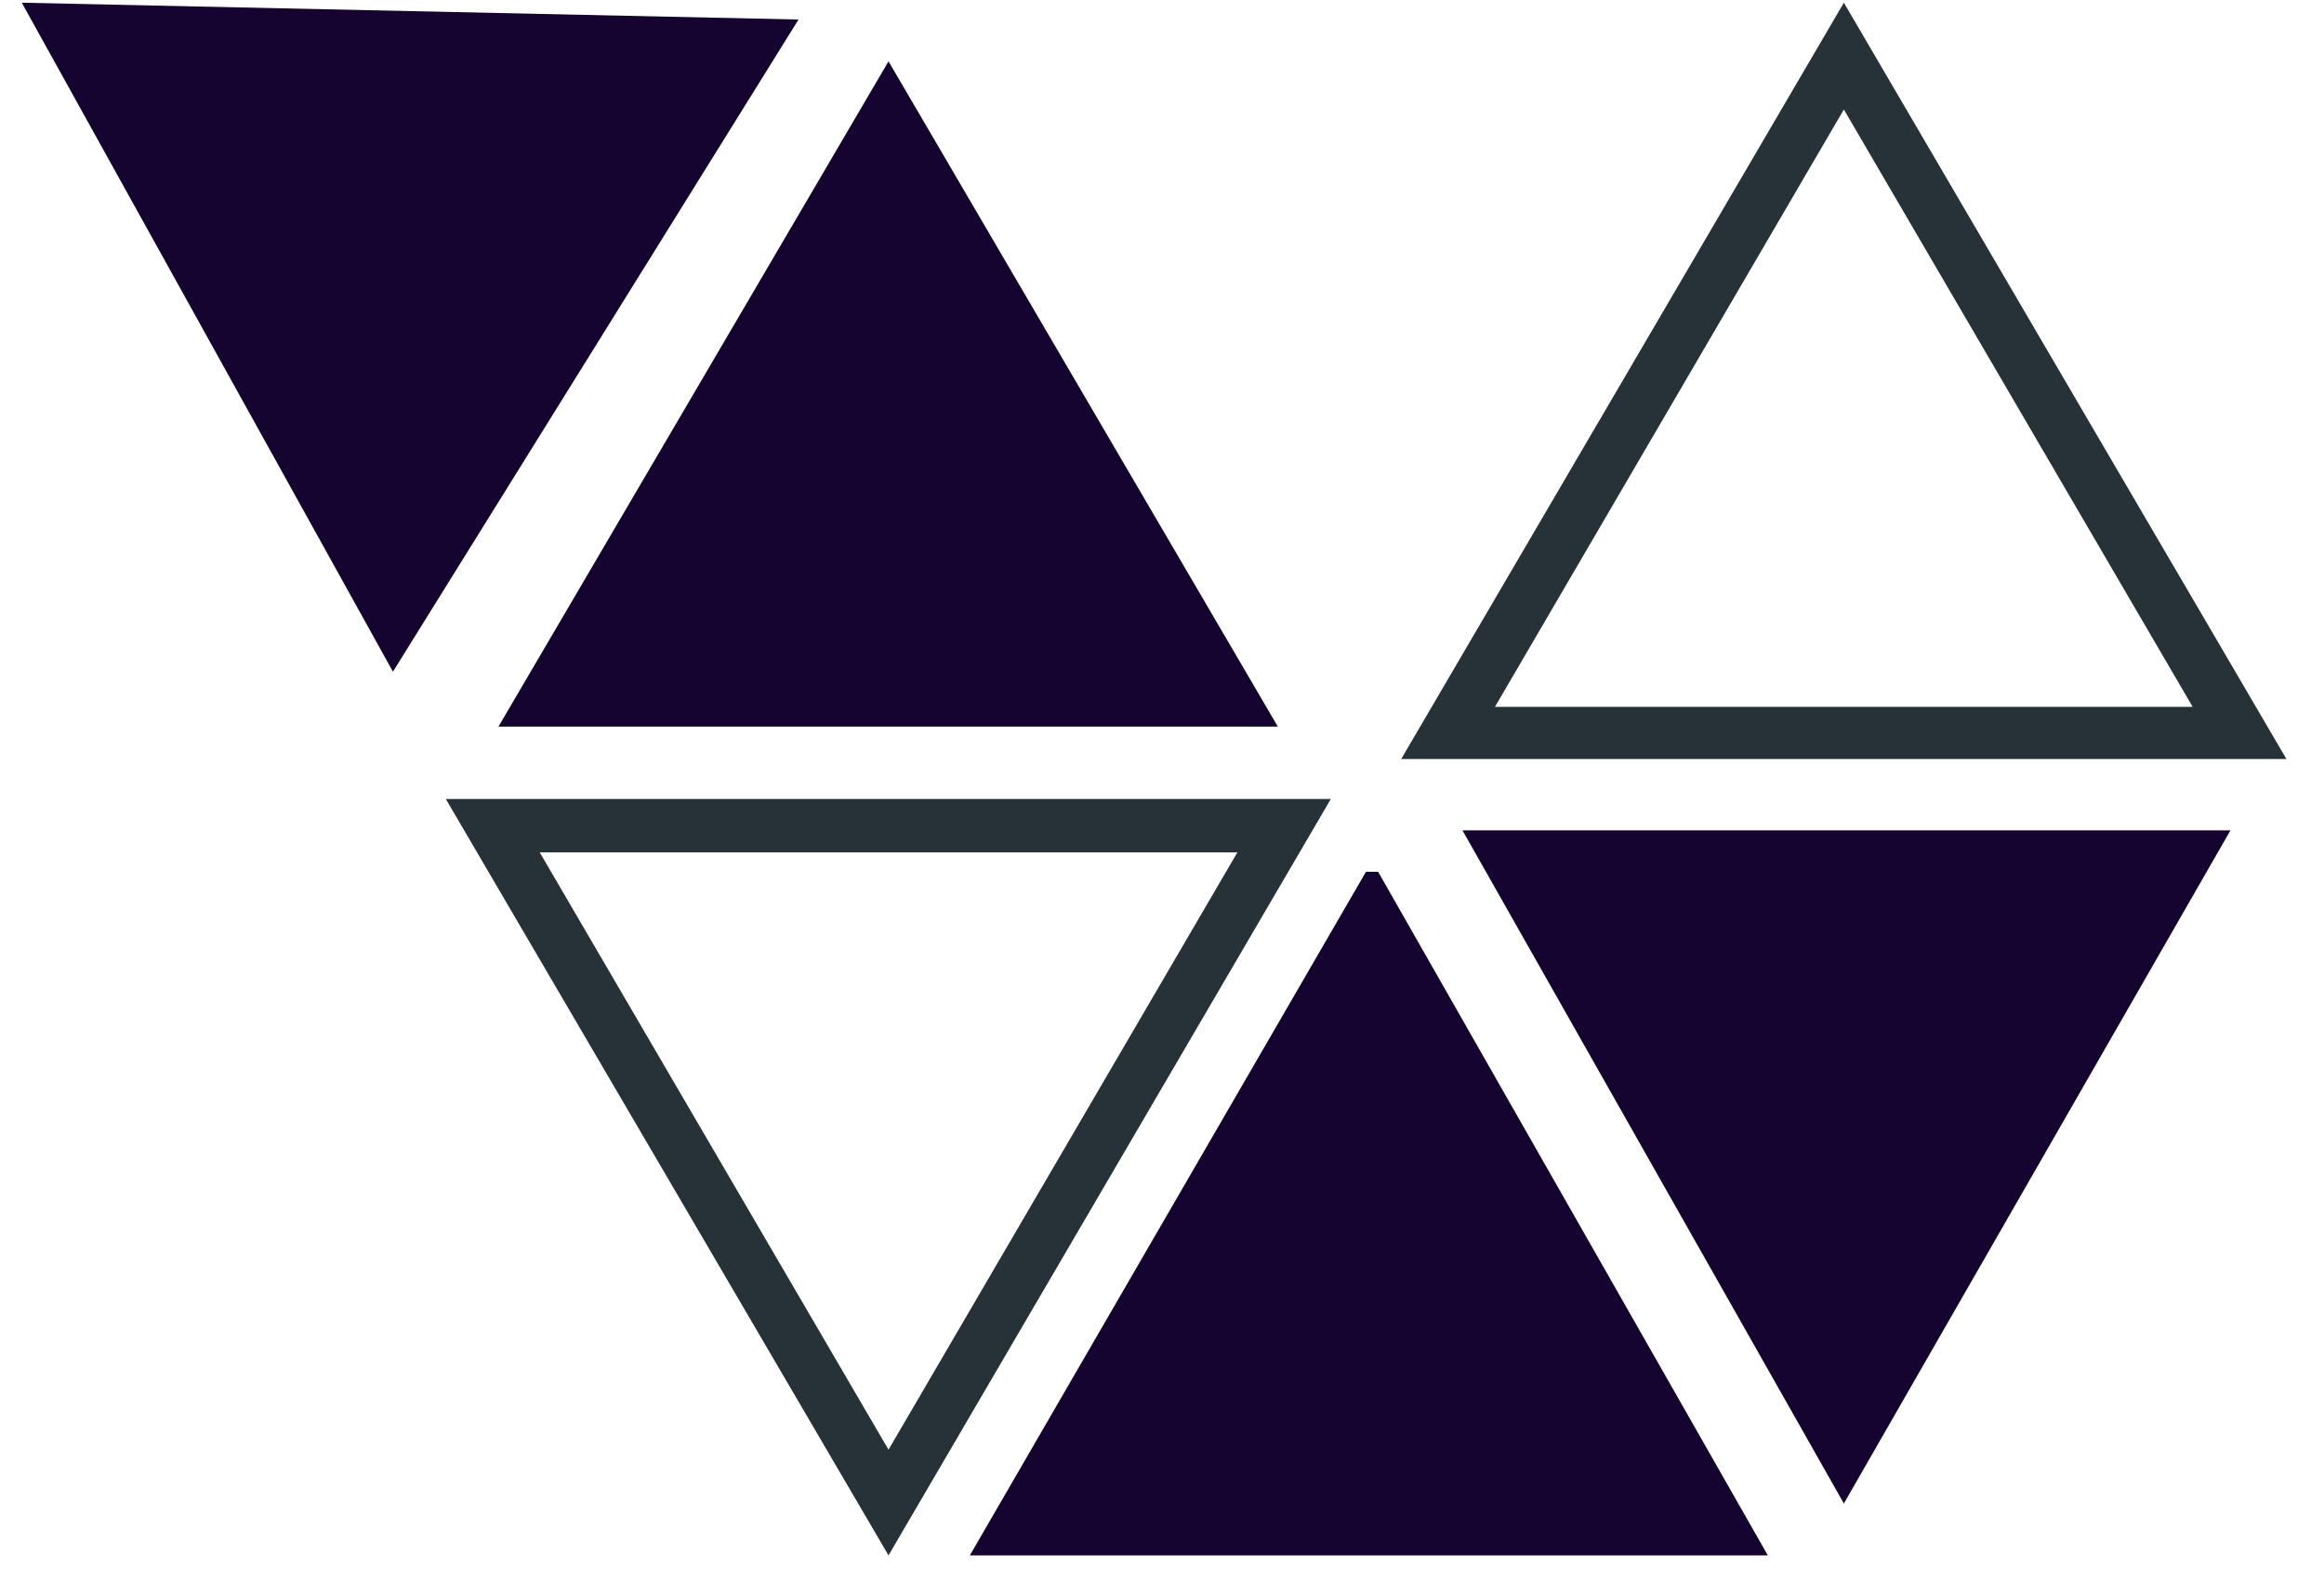 <svg width="25" height="17" viewBox="0 0 25 17" fill="none" xmlns="http://www.w3.org/2000/svg">
<path d="M13.311 9.171L9.558 15.598L5.806 9.171H13.311ZM14.316 8.597H4.796L9.558 16.735L14.316 8.597Z" fill="#263238"/>
<path d="M19.835 1.178L23.587 7.605H16.082L19.835 1.178ZM19.835 0.029L15.073 8.167H24.596L19.835 0.029Z" fill="#263238"/>
<path d="M0.234 0.029L4.227 7.227L8.59 0.21L0.234 0.029Z" fill="#160430"/>
<path d="M9.558 0.66L13.746 7.818H5.362L9.558 0.66Z" fill="#160430"/>
<path d="M14.825 9.38L19.017 16.735H10.433L14.694 9.38H14.825Z" fill="#160430"/>
<path d="M15.732 8.934L19.835 16.177L23.994 8.934H15.732Z" fill="#160430"/>
</svg>
